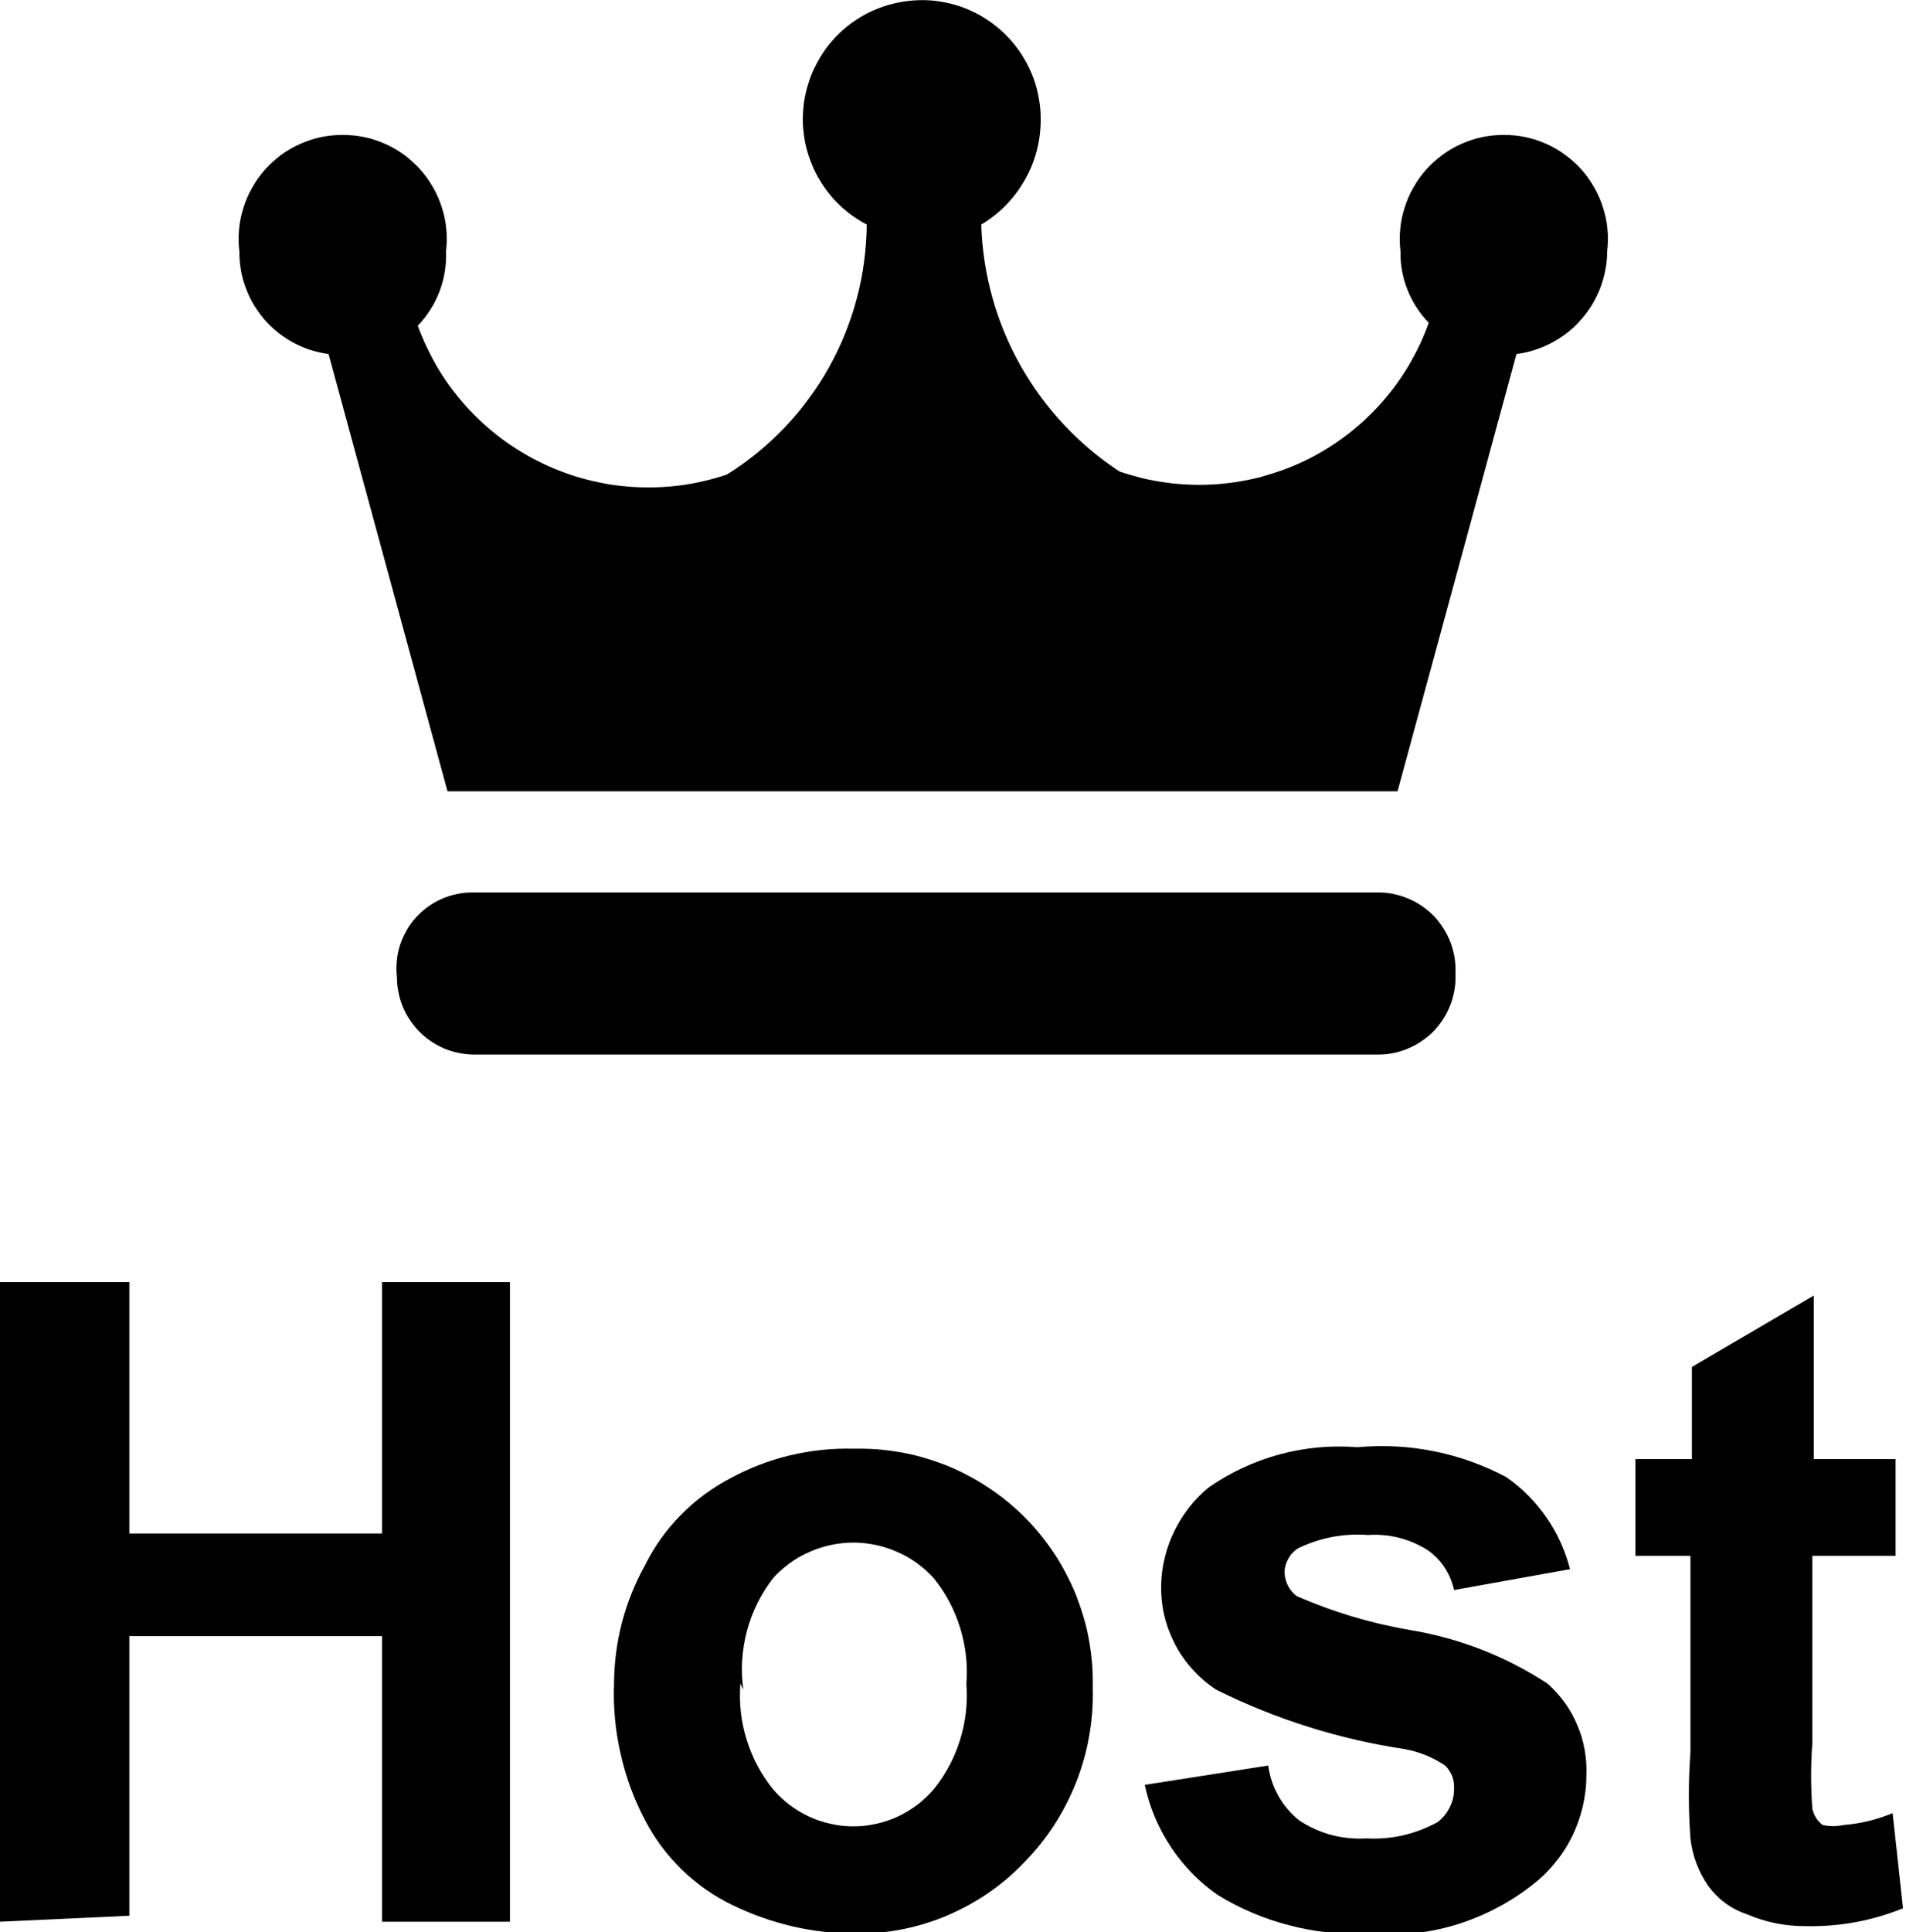 <svg xmlns="http://www.w3.org/2000/svg" xmlns:xlink="http://www.w3.org/1999/xlink" width="12.82" height="12.99" viewBox="0 0 12.82 12.99" fill="none">
<g  clip-path="url(#clip-path-Brpv3EqRqw-U_v_WPUf2o)">
<path d="M0 12.92L0 8.62L0.87 8.62L0.87 10.31L2.57 10.31L2.57 8.62L3.43 8.62L3.43 12.92L2.57 12.92L2.57 11L0.87 11L0.87 12.88L0 12.92Z"   fill="#000000" >
</path>
<path d="M4.13 11.32C4.132 11.036 4.202 10.769 4.34 10.52C4.402 10.396 4.482 10.284 4.58 10.185C4.677 10.086 4.787 10.005 4.91 9.94C5.037 9.871 5.171 9.819 5.312 9.785C5.453 9.752 5.595 9.736 5.74 9.74C5.793 9.739 5.846 9.74 5.899 9.744C5.952 9.748 6.005 9.755 6.057 9.764C6.109 9.773 6.161 9.785 6.212 9.8C6.263 9.815 6.313 9.832 6.363 9.851C6.412 9.871 6.46 9.893 6.507 9.918C6.554 9.942 6.6 9.969 6.644 9.999C6.689 10.028 6.731 10.059 6.773 10.093C6.814 10.126 6.853 10.162 6.891 10.199C6.928 10.237 6.964 10.276 6.997 10.317C7.031 10.359 7.062 10.401 7.092 10.446C7.121 10.49 7.148 10.536 7.172 10.583C7.197 10.63 7.219 10.678 7.239 10.727C7.258 10.777 7.275 10.827 7.29 10.878C7.305 10.929 7.317 10.981 7.326 11.033C7.335 11.085 7.342 11.138 7.346 11.191C7.35 11.244 7.351 11.297 7.35 11.35C7.353 11.458 7.345 11.565 7.326 11.671C7.308 11.778 7.278 11.881 7.239 11.982C7.199 12.082 7.15 12.178 7.092 12.268C7.033 12.359 6.966 12.443 6.89 12.52C6.816 12.598 6.735 12.667 6.646 12.728C6.558 12.788 6.464 12.839 6.365 12.881C6.266 12.922 6.164 12.953 6.059 12.973C5.954 12.993 5.847 13.002 5.74 13C5.456 12.997 5.186 12.933 4.93 12.81C4.803 12.749 4.69 12.67 4.589 12.573C4.488 12.475 4.405 12.364 4.34 12.24C4.265 12.098 4.21 11.95 4.175 11.794C4.139 11.638 4.124 11.48 4.13 11.32ZM4.98 11.32C4.97 11.448 4.984 11.573 5.022 11.696C5.06 11.819 5.119 11.93 5.2 12.03C5.217 12.05 5.234 12.068 5.253 12.085C5.271 12.103 5.291 12.12 5.311 12.135C5.332 12.15 5.353 12.165 5.375 12.178C5.397 12.191 5.419 12.203 5.443 12.214C5.466 12.225 5.49 12.234 5.514 12.242C5.538 12.25 5.563 12.257 5.588 12.262C5.613 12.268 5.638 12.272 5.663 12.275C5.689 12.278 5.714 12.279 5.74 12.279C5.766 12.279 5.791 12.278 5.817 12.275C5.842 12.272 5.867 12.268 5.892 12.262C5.917 12.257 5.942 12.25 5.966 12.242C5.99 12.234 6.014 12.225 6.037 12.214C6.061 12.203 6.083 12.191 6.105 12.178C6.127 12.165 6.148 12.15 6.169 12.135C6.189 12.12 6.209 12.103 6.227 12.085C6.246 12.068 6.263 12.05 6.28 12.03C6.361 11.93 6.42 11.819 6.458 11.696C6.496 11.573 6.51 11.448 6.5 11.32C6.51 11.192 6.496 11.067 6.458 10.944C6.42 10.821 6.361 10.71 6.28 10.61C6.246 10.572 6.208 10.539 6.167 10.509C6.126 10.479 6.082 10.454 6.035 10.434C5.989 10.413 5.941 10.398 5.891 10.387C5.841 10.377 5.791 10.371 5.74 10.371C5.689 10.371 5.639 10.377 5.589 10.387C5.539 10.398 5.491 10.413 5.445 10.434C5.398 10.454 5.354 10.479 5.313 10.509C5.272 10.539 5.234 10.572 5.2 10.61C5.118 10.716 5.059 10.835 5.024 10.965C4.99 11.095 4.981 11.227 5 11.36L4.98 11.32Z"   fill="#000000" >
</path>
<path d="M7.7 12L8.53 11.87C8.54 11.943 8.563 12.011 8.599 12.075C8.635 12.139 8.682 12.194 8.74 12.24C8.877 12.329 9.027 12.369 9.19 12.36C9.36 12.369 9.52 12.332 9.67 12.25C9.704 12.224 9.731 12.191 9.75 12.153C9.77 12.114 9.78 12.073 9.78 12.03C9.784 11.968 9.764 11.915 9.72 11.87C9.638 11.815 9.548 11.778 9.45 11.76C9.006 11.693 8.582 11.56 8.18 11.36C8.122 11.322 8.07 11.277 8.023 11.226C7.977 11.175 7.937 11.119 7.905 11.058C7.873 10.996 7.848 10.932 7.832 10.865C7.816 10.798 7.809 10.729 7.81 10.66C7.811 10.597 7.819 10.534 7.834 10.473C7.849 10.411 7.87 10.352 7.898 10.295C7.926 10.238 7.959 10.185 7.998 10.135C8.037 10.085 8.081 10.04 8.13 10C8.276 9.899 8.435 9.825 8.607 9.778C8.778 9.732 8.953 9.716 9.13 9.73C9.303 9.714 9.474 9.723 9.644 9.757C9.815 9.791 9.976 9.849 10.13 9.93C10.237 10.004 10.327 10.095 10.401 10.201C10.475 10.308 10.528 10.424 10.56 10.55L9.78 10.69C9.768 10.635 9.747 10.585 9.716 10.538C9.685 10.491 9.646 10.452 9.6 10.42C9.477 10.344 9.344 10.311 9.2 10.32C9.035 10.308 8.879 10.338 8.73 10.41C8.701 10.429 8.679 10.453 8.663 10.484C8.647 10.514 8.639 10.546 8.64 10.58C8.646 10.641 8.672 10.691 8.72 10.73C8.967 10.838 9.224 10.915 9.49 10.96C9.822 11.016 10.128 11.136 10.41 11.32C10.453 11.359 10.492 11.402 10.526 11.449C10.56 11.496 10.588 11.547 10.61 11.601C10.633 11.654 10.649 11.71 10.659 11.767C10.669 11.824 10.673 11.882 10.67 11.94C10.67 12.011 10.661 12.08 10.645 12.149C10.629 12.217 10.605 12.283 10.574 12.347C10.543 12.41 10.505 12.469 10.46 12.523C10.416 12.578 10.366 12.627 10.31 12.67C10.232 12.732 10.148 12.786 10.059 12.832C9.97 12.878 9.878 12.915 9.782 12.944C9.686 12.972 9.588 12.991 9.489 13C9.389 13.01 9.29 13.01 9.19 13C9.014 13.007 8.841 12.989 8.671 12.944C8.5 12.9 8.34 12.832 8.19 12.74C8.064 12.652 7.959 12.544 7.875 12.417C7.79 12.289 7.732 12.15 7.7 12Z"   fill="#000000" >
</path>
<path d="M12.75 9.81L12.75 10.46L12.19 10.46L12.19 11.72C12.179 11.867 12.179 12.013 12.19 12.16C12.2 12.205 12.223 12.242 12.26 12.27C12.307 12.28 12.353 12.28 12.4 12.27C12.514 12.261 12.624 12.234 12.73 12.19L12.8 12.83C12.591 12.914 12.375 12.954 12.15 12.95C12.011 12.951 11.878 12.925 11.75 12.87C11.643 12.834 11.557 12.77 11.49 12.68C11.424 12.583 11.383 12.477 11.37 12.36C11.356 12.167 11.356 11.973 11.37 11.78L11.37 10.46L11 10.46L11 9.81L11.38 9.81L11.38 9.19L12.2 8.71L12.2 9.81L12.75 9.81Z"   fill="#000000" >
</path>
<path d="M10.81 1.69C10.816 1.641 10.817 1.592 10.812 1.542C10.808 1.493 10.798 1.445 10.783 1.398C10.768 1.35 10.749 1.305 10.724 1.262C10.7 1.219 10.671 1.179 10.639 1.142C10.606 1.105 10.569 1.072 10.53 1.043C10.49 1.013 10.447 0.988 10.402 0.968C10.357 0.948 10.31 0.932 10.262 0.922C10.213 0.912 10.165 0.907 10.115 0.907C10.066 0.907 10.017 0.912 9.968 0.922C9.92 0.932 9.873 0.948 9.828 0.968C9.783 0.988 9.74 1.013 9.7 1.043C9.661 1.072 9.624 1.105 9.591 1.142C9.558 1.179 9.53 1.219 9.506 1.262C9.481 1.305 9.462 1.35 9.447 1.398C9.432 1.445 9.422 1.493 9.418 1.542C9.413 1.592 9.414 1.641 9.42 1.69C9.418 1.78 9.434 1.866 9.467 1.949C9.5 2.032 9.548 2.106 9.61 2.17C9.592 2.22 9.572 2.27 9.549 2.318C9.526 2.366 9.501 2.413 9.474 2.459C9.447 2.505 9.417 2.549 9.386 2.592C9.354 2.635 9.32 2.677 9.285 2.716C9.249 2.756 9.211 2.794 9.172 2.83C9.133 2.866 9.091 2.9 9.049 2.932C9.006 2.964 8.962 2.994 8.916 3.022C8.871 3.049 8.824 3.075 8.776 3.098C8.728 3.121 8.678 3.142 8.628 3.16C8.578 3.178 8.527 3.194 8.476 3.208C8.424 3.221 8.372 3.232 8.319 3.24C8.266 3.248 8.213 3.254 8.16 3.257C8.107 3.26 8.053 3.261 8 3.258C7.947 3.256 7.894 3.252 7.841 3.244C7.788 3.237 7.735 3.227 7.684 3.215C7.632 3.202 7.58 3.187 7.53 3.17C7.391 3.079 7.266 2.973 7.153 2.852C7.04 2.731 6.943 2.598 6.862 2.454C6.781 2.309 6.718 2.157 6.674 1.998C6.63 1.838 6.605 1.676 6.6 1.51C6.661 1.473 6.717 1.43 6.767 1.378C6.817 1.327 6.859 1.27 6.894 1.208C6.93 1.146 6.956 1.08 6.974 1.011C6.992 0.942 7 0.872 7 0.8C7 0.753 6.996 0.706 6.987 0.66C6.979 0.613 6.967 0.568 6.951 0.524C6.934 0.48 6.914 0.437 6.89 0.397C6.867 0.356 6.839 0.318 6.809 0.282C6.778 0.246 6.745 0.213 6.708 0.183C6.672 0.153 6.633 0.127 6.592 0.103C6.551 0.08 6.508 0.061 6.464 0.045C6.419 0.03 6.374 0.018 6.327 0.011C6.281 0.003 6.234 6.11909e-05 6.187 0.001C6.14 0.002 6.093 0.007 6.047 0.016C6 0.025 5.955 0.038 5.911 0.055C5.867 0.072 5.825 0.092 5.785 0.117C5.745 0.141 5.707 0.169 5.671 0.2C5.636 0.231 5.604 0.265 5.574 0.302C5.545 0.339 5.519 0.378 5.497 0.42C5.474 0.461 5.455 0.504 5.441 0.549C5.426 0.594 5.415 0.639 5.408 0.686C5.402 0.733 5.399 0.779 5.4 0.827C5.402 0.874 5.408 0.92 5.417 0.966C5.427 1.012 5.441 1.057 5.459 1.101C5.476 1.145 5.498 1.187 5.523 1.226C5.548 1.266 5.576 1.304 5.608 1.339C5.64 1.374 5.674 1.405 5.711 1.434C5.749 1.463 5.788 1.488 5.83 1.51C5.829 1.594 5.823 1.677 5.812 1.76C5.801 1.843 5.785 1.925 5.763 2.006C5.742 2.087 5.715 2.167 5.684 2.244C5.653 2.322 5.616 2.397 5.575 2.471C5.535 2.544 5.489 2.614 5.439 2.681C5.39 2.749 5.336 2.813 5.278 2.874C5.22 2.934 5.159 2.991 5.094 3.044C5.029 3.097 4.961 3.146 4.89 3.19C4.84 3.207 4.788 3.222 4.736 3.234C4.685 3.246 4.632 3.256 4.579 3.263C4.527 3.27 4.474 3.274 4.42 3.276C4.367 3.278 4.314 3.277 4.261 3.274C4.207 3.271 4.154 3.265 4.102 3.257C4.049 3.248 3.997 3.237 3.946 3.224C3.894 3.211 3.843 3.195 3.793 3.176C3.743 3.158 3.694 3.137 3.646 3.114C3.598 3.091 3.551 3.066 3.506 3.038C3.46 3.01 3.416 2.981 3.373 2.949C3.331 2.917 3.29 2.883 3.25 2.847C3.211 2.811 3.173 2.774 3.137 2.734C3.102 2.695 3.068 2.653 3.036 2.611C3.004 2.568 2.975 2.524 2.947 2.478C2.92 2.432 2.895 2.385 2.872 2.337C2.849 2.289 2.828 2.24 2.81 2.19C2.874 2.123 2.923 2.046 2.956 1.96C2.989 1.873 3.004 1.783 3 1.69C3.006 1.641 3.007 1.592 3.002 1.542C2.998 1.493 2.988 1.445 2.973 1.398C2.958 1.35 2.939 1.305 2.914 1.262C2.89 1.219 2.861 1.179 2.829 1.142C2.796 1.105 2.759 1.072 2.72 1.042C2.68 1.013 2.637 0.988 2.592 0.968C2.547 0.948 2.5 0.932 2.452 0.922C2.403 0.912 2.354 0.907 2.305 0.907C2.256 0.907 2.207 0.912 2.158 0.922C2.11 0.932 2.063 0.948 2.018 0.968C1.973 0.988 1.93 1.013 1.89 1.042C1.851 1.072 1.814 1.105 1.781 1.142C1.748 1.179 1.72 1.219 1.696 1.262C1.671 1.305 1.652 1.35 1.637 1.398C1.622 1.445 1.612 1.493 1.608 1.542C1.603 1.592 1.604 1.641 1.61 1.69C1.61 1.732 1.613 1.773 1.62 1.814C1.627 1.856 1.638 1.896 1.653 1.935C1.667 1.974 1.685 2.012 1.706 2.048C1.728 2.083 1.752 2.117 1.779 2.149C1.807 2.18 1.837 2.209 1.869 2.235C1.902 2.261 1.937 2.284 1.973 2.304C2.01 2.324 2.049 2.34 2.088 2.353C2.128 2.365 2.169 2.375 2.21 2.38L3.01 5.32L9.4 5.32L10.2 2.38C10.242 2.375 10.283 2.366 10.322 2.353C10.363 2.34 10.401 2.324 10.438 2.304C10.475 2.284 10.51 2.262 10.543 2.236C10.576 2.21 10.607 2.181 10.634 2.149C10.662 2.118 10.687 2.084 10.709 2.048C10.73 2.012 10.749 1.975 10.764 1.936C10.779 1.896 10.79 1.856 10.798 1.815C10.806 1.774 10.81 1.732 10.81 1.69Z"   fill="#000000" >
</path>
<path d="M9.79 6.57C9.79 6.604 9.787 6.638 9.78 6.671C9.773 6.705 9.764 6.737 9.75 6.769C9.737 6.801 9.721 6.831 9.702 6.859C9.683 6.887 9.662 6.914 9.638 6.938C9.614 6.962 9.587 6.983 9.559 7.002C9.531 7.021 9.501 7.037 9.469 7.05C9.438 7.064 9.405 7.073 9.371 7.08C9.338 7.087 9.304 7.09 9.27 7.09L3.18 7.09C3.146 7.089 3.113 7.085 3.08 7.078C3.047 7.071 3.015 7.061 2.984 7.048C2.953 7.034 2.924 7.018 2.896 6.999C2.868 6.98 2.842 6.958 2.819 6.934C2.795 6.91 2.774 6.884 2.756 6.856C2.737 6.828 2.721 6.798 2.709 6.767C2.696 6.736 2.686 6.703 2.68 6.67C2.673 6.637 2.67 6.604 2.67 6.57C2.666 6.534 2.665 6.498 2.669 6.462C2.672 6.426 2.679 6.391 2.69 6.356C2.701 6.322 2.716 6.289 2.733 6.258C2.751 6.226 2.772 6.197 2.796 6.17C2.821 6.143 2.847 6.119 2.876 6.098C2.906 6.076 2.937 6.058 2.97 6.044C3.003 6.029 3.037 6.018 3.073 6.011C3.108 6.003 3.144 6 3.18 6L9.27 6C9.304 6 9.338 6.003 9.371 6.01C9.405 6.017 9.438 6.027 9.469 6.04C9.501 6.053 9.531 6.069 9.559 6.088C9.587 6.107 9.614 6.128 9.638 6.152C9.662 6.176 9.683 6.203 9.702 6.231C9.721 6.26 9.737 6.289 9.75 6.321C9.764 6.353 9.773 6.385 9.78 6.419C9.787 6.452 9.79 6.486 9.79 6.52L9.79 6.57Z"   fill="#000000" >
</path>
</g>
<defs>
<clipPath id="clip-path-Brpv3EqRqw-U_v_WPUf2o">
<path d="M0 12.99L12.82 12.99L12.82 0L0 0L0 12.99Z" fill="white"/>
</clipPath>
</defs>
</svg>
